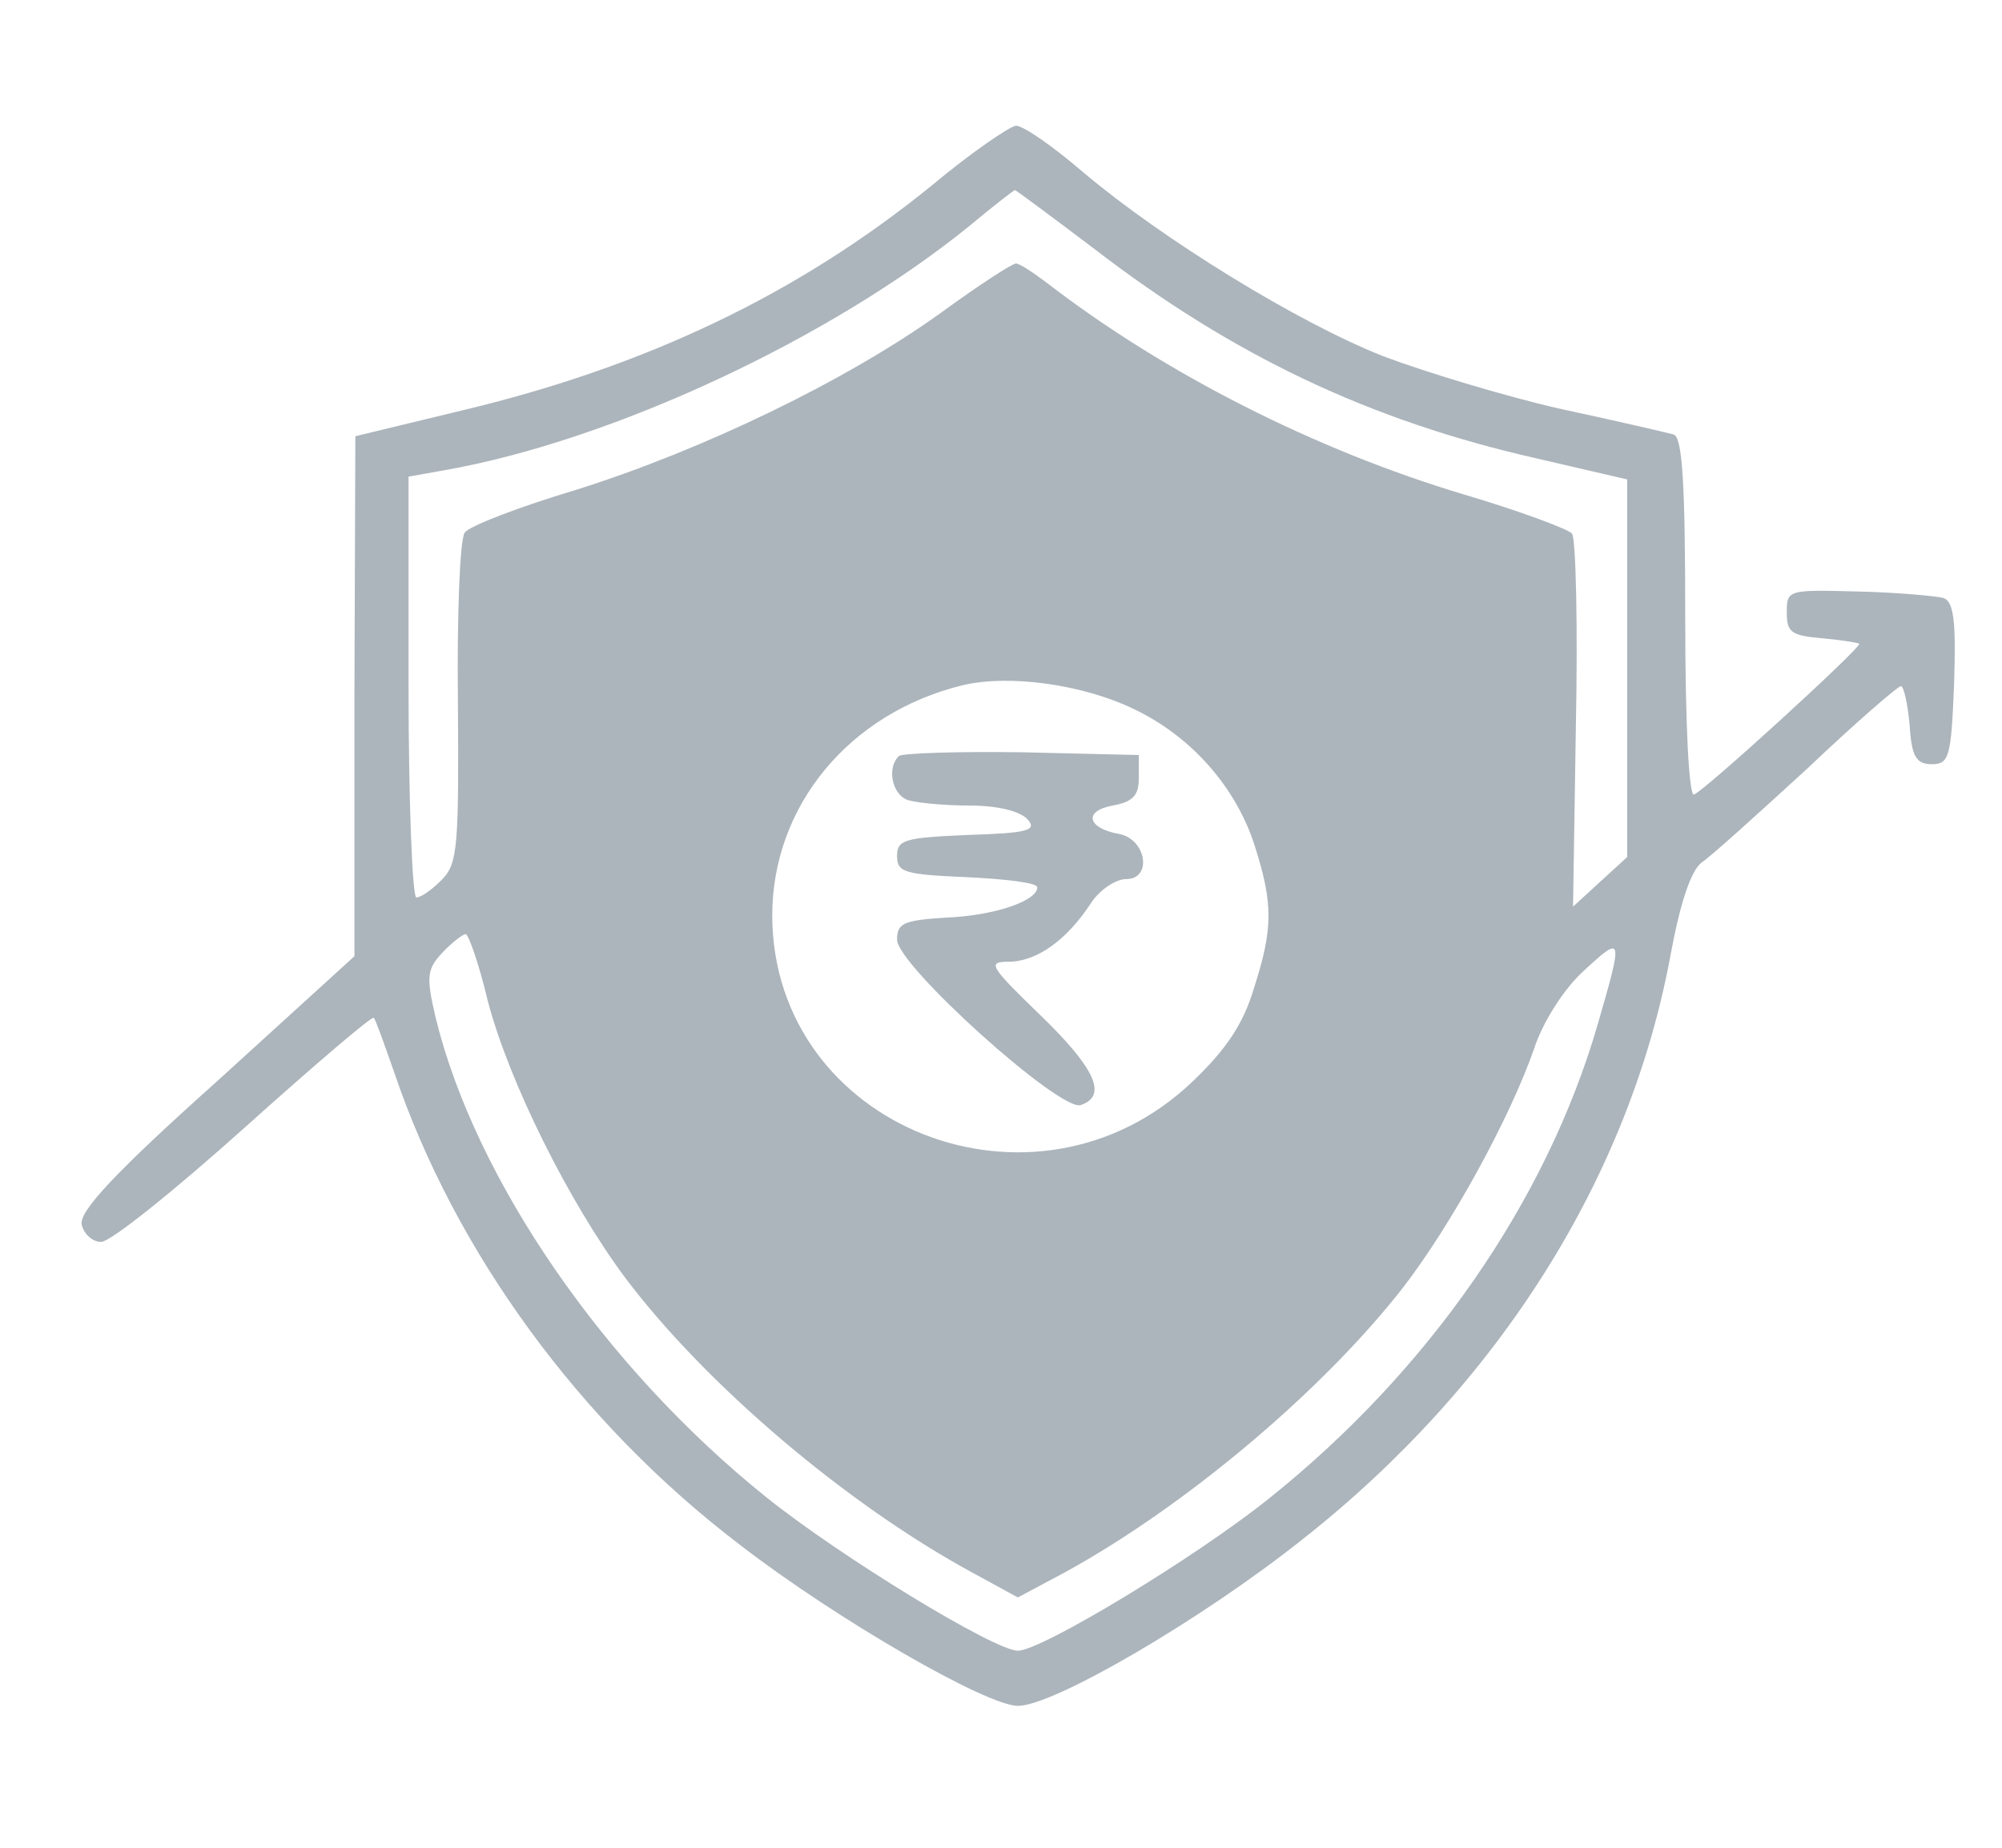 <svg xmlns:xlink="http://www.w3.org/1999/xlink" width="26" height="24" viewBox="0 0 26 24" fill="none" xmlns="http://www.w3.org/2000/svg"><path d="M12.101 2.409C10.368 3.817 8.396 4.76 5.997 5.332L4.615 5.666L4.603 9.043V12.42L2.807 14.055C1.5 15.224 1.023 15.738 1.061 15.905C1.086 16.024 1.199 16.131 1.312 16.131C1.437 16.131 2.266 15.463 3.171 14.652C4.075 13.84 4.829 13.196 4.854 13.22C4.879 13.244 4.992 13.566 5.118 13.924C5.909 16.262 7.529 18.482 9.614 20.069C10.883 21.047 12.817 22.157 13.219 22.157C13.684 22.157 15.606 21.036 16.912 19.997C19.474 17.981 21.17 15.272 21.697 12.396C21.823 11.716 21.961 11.31 22.099 11.203C22.225 11.12 22.828 10.571 23.468 9.986C24.096 9.389 24.649 8.912 24.687 8.912C24.724 8.912 24.775 9.139 24.8 9.413C24.825 9.831 24.888 9.926 25.089 9.926C25.315 9.926 25.34 9.831 25.378 8.876C25.403 8.089 25.378 7.814 25.239 7.767C25.151 7.743 24.649 7.695 24.134 7.683C23.217 7.659 23.205 7.659 23.205 7.957C23.205 8.22 23.267 8.256 23.682 8.292C23.933 8.315 24.147 8.351 24.147 8.363C24.147 8.435 22.124 10.284 21.999 10.32C21.936 10.344 21.886 9.425 21.886 8.029C21.886 6.251 21.848 5.678 21.735 5.643C21.647 5.619 20.981 5.464 20.253 5.308C19.524 5.141 18.507 4.831 17.967 4.628C16.849 4.187 15.091 3.101 14.073 2.242C13.684 1.908 13.294 1.633 13.194 1.633C13.106 1.645 12.616 1.979 12.101 2.409ZM14.211 3.232C16.008 4.616 17.791 5.464 19.951 5.953L21.132 6.227V8.685V11.132L20.78 11.454L20.429 11.776L20.466 9.425C20.492 8.125 20.466 7.003 20.416 6.931C20.366 6.872 19.725 6.633 18.997 6.418C17.088 5.845 15.128 4.855 13.596 3.674C13.42 3.542 13.244 3.423 13.194 3.423C13.144 3.423 12.704 3.709 12.214 4.067C10.983 4.95 9.124 5.845 7.492 6.359C6.738 6.585 6.085 6.836 6.035 6.919C5.972 7.003 5.934 7.993 5.947 9.127C5.959 10.953 5.947 11.215 5.746 11.418C5.62 11.549 5.469 11.657 5.407 11.657C5.356 11.657 5.306 10.428 5.306 8.924V6.191L5.771 6.108C7.944 5.726 10.782 4.402 12.591 2.934C12.905 2.671 13.169 2.469 13.181 2.469C13.194 2.469 13.659 2.815 14.211 3.232ZM14.726 9.21C15.48 9.568 16.058 10.237 16.296 10.988C16.535 11.74 16.535 12.062 16.284 12.838C16.146 13.303 15.92 13.637 15.48 14.055C13.445 15.988 10.041 14.652 10.029 11.895C10.029 10.463 11.034 9.258 12.503 8.9C13.106 8.757 14.061 8.888 14.726 9.21ZM6.336 13.005C6.612 14.055 7.391 15.618 8.12 16.597C9.162 17.981 10.983 19.532 12.629 20.427L13.219 20.749L13.822 20.427C15.392 19.568 17.176 18.064 18.218 16.728C18.846 15.916 19.612 14.52 19.926 13.614C20.039 13.268 20.316 12.838 20.567 12.611C21.082 12.134 21.082 12.158 20.743 13.327C20.077 15.606 18.557 17.802 16.485 19.46C15.518 20.236 13.521 21.441 13.219 21.441C12.918 21.441 10.921 20.224 9.953 19.448C7.843 17.754 6.173 15.32 5.658 13.22C5.532 12.683 5.545 12.587 5.746 12.373C5.871 12.241 6.009 12.134 6.047 12.134C6.085 12.134 6.223 12.528 6.336 13.005Z" fill="#304659" fill-opacity="0.4"></path><path d="M11.675 9.819C11.512 9.974 11.587 10.32 11.788 10.391C11.901 10.427 12.253 10.463 12.592 10.463C12.956 10.463 13.245 10.535 13.345 10.642C13.471 10.785 13.358 10.821 12.567 10.845C11.75 10.881 11.65 10.905 11.65 11.119C11.65 11.334 11.75 11.358 12.567 11.394C13.057 11.418 13.471 11.465 13.471 11.525C13.471 11.704 12.906 11.895 12.278 11.919C11.738 11.954 11.65 11.99 11.65 12.205C11.65 12.539 13.773 14.448 14.036 14.353C14.388 14.234 14.225 13.876 13.509 13.184C12.856 12.551 12.818 12.492 13.094 12.492C13.459 12.492 13.848 12.217 14.162 11.74C14.275 11.561 14.488 11.418 14.627 11.418C14.966 11.418 14.89 10.905 14.539 10.833C14.124 10.761 14.061 10.535 14.451 10.463C14.714 10.415 14.79 10.332 14.79 10.105V9.807L13.27 9.771C12.441 9.759 11.725 9.783 11.675 9.819Z" fill="#304659" fill-opacity="0.4"></path></svg>